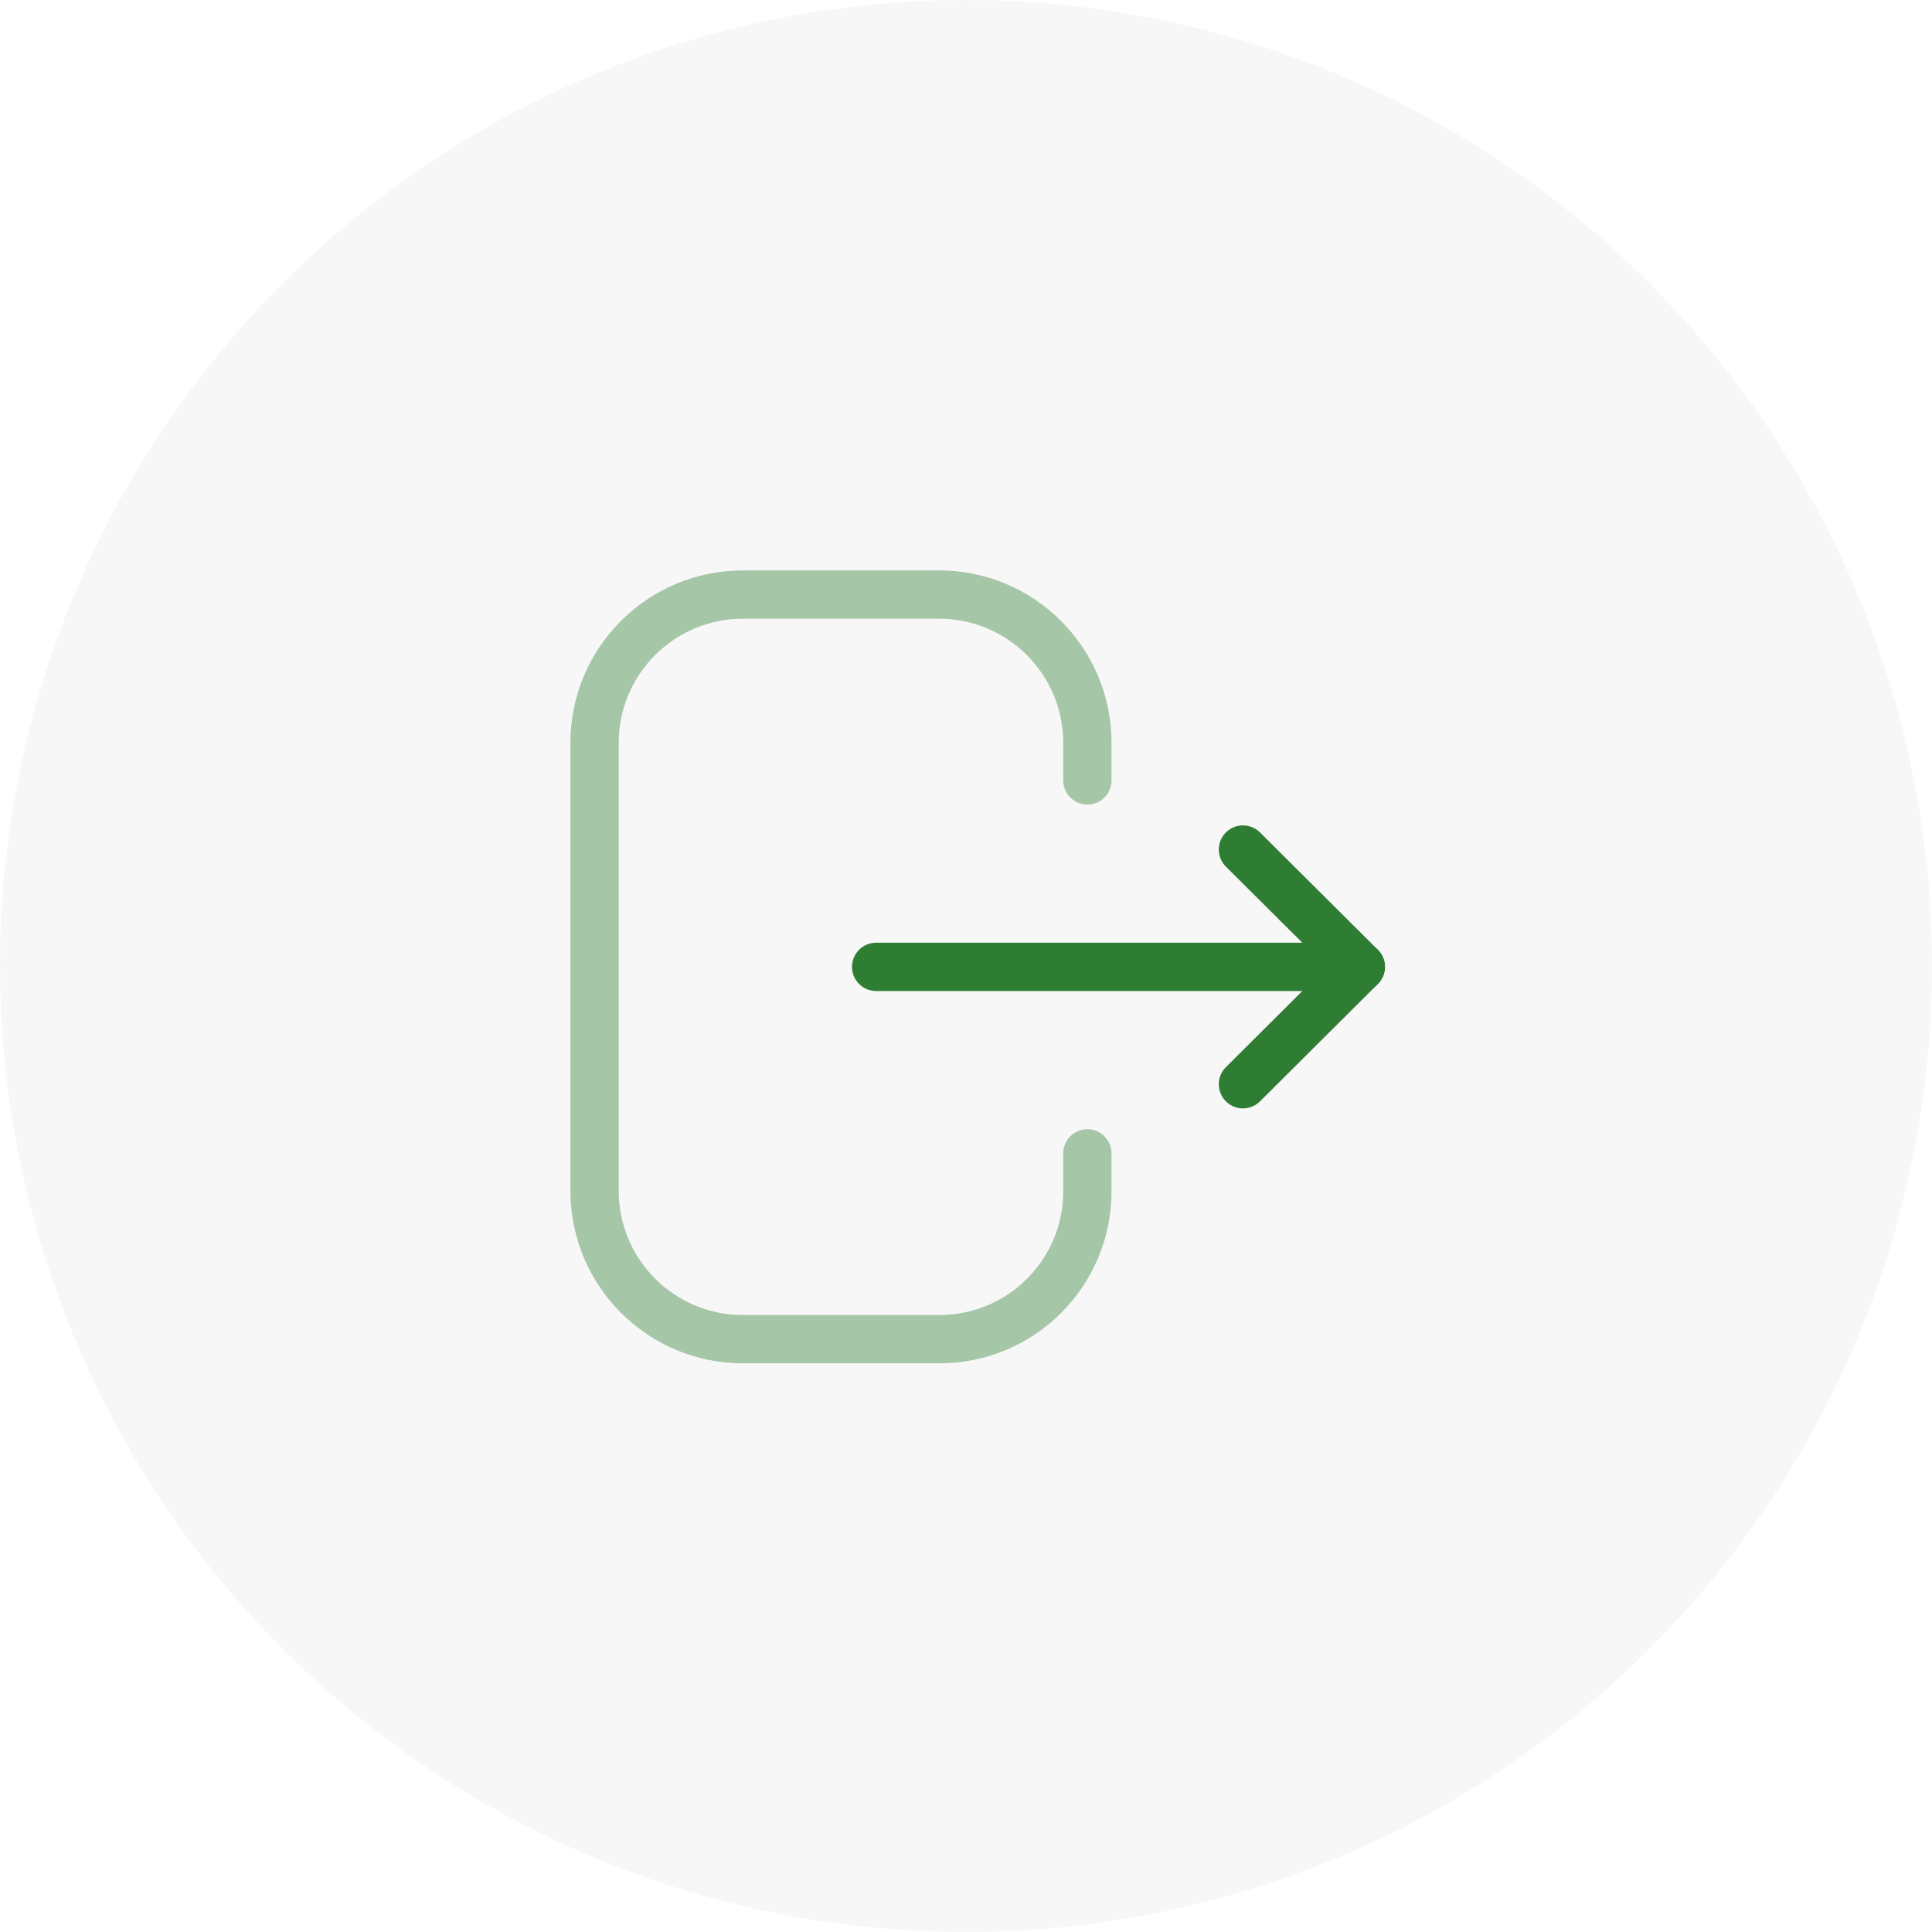<svg width="40" height="40" viewBox="0 0 40 40" fill="none" xmlns="http://www.w3.org/2000/svg">
<circle opacity="0.05" cx="20" cy="20" r="20" fill="#555555"/>
<path opacity="0.4" d="M22.513 16.158V15.38C22.513 13.685 21.138 12.31 19.443 12.31H15.38C13.685 12.31 12.31 13.685 12.31 15.38V24.655C12.31 26.351 13.685 27.726 15.38 27.726H19.451C21.142 27.726 22.513 26.355 22.513 24.665V23.879" stroke="#2E7D32" stroke-linecap="round" stroke-linejoin="round"/>
<path d="M28.174 20.018H18.14" stroke="#2E7D32" stroke-linecap="round" stroke-linejoin="round"/>
<path d="M25.734 17.589L28.174 20.018L25.734 22.448" stroke="#2E7D32" stroke-linecap="round" stroke-linejoin="round"/>
</svg>
